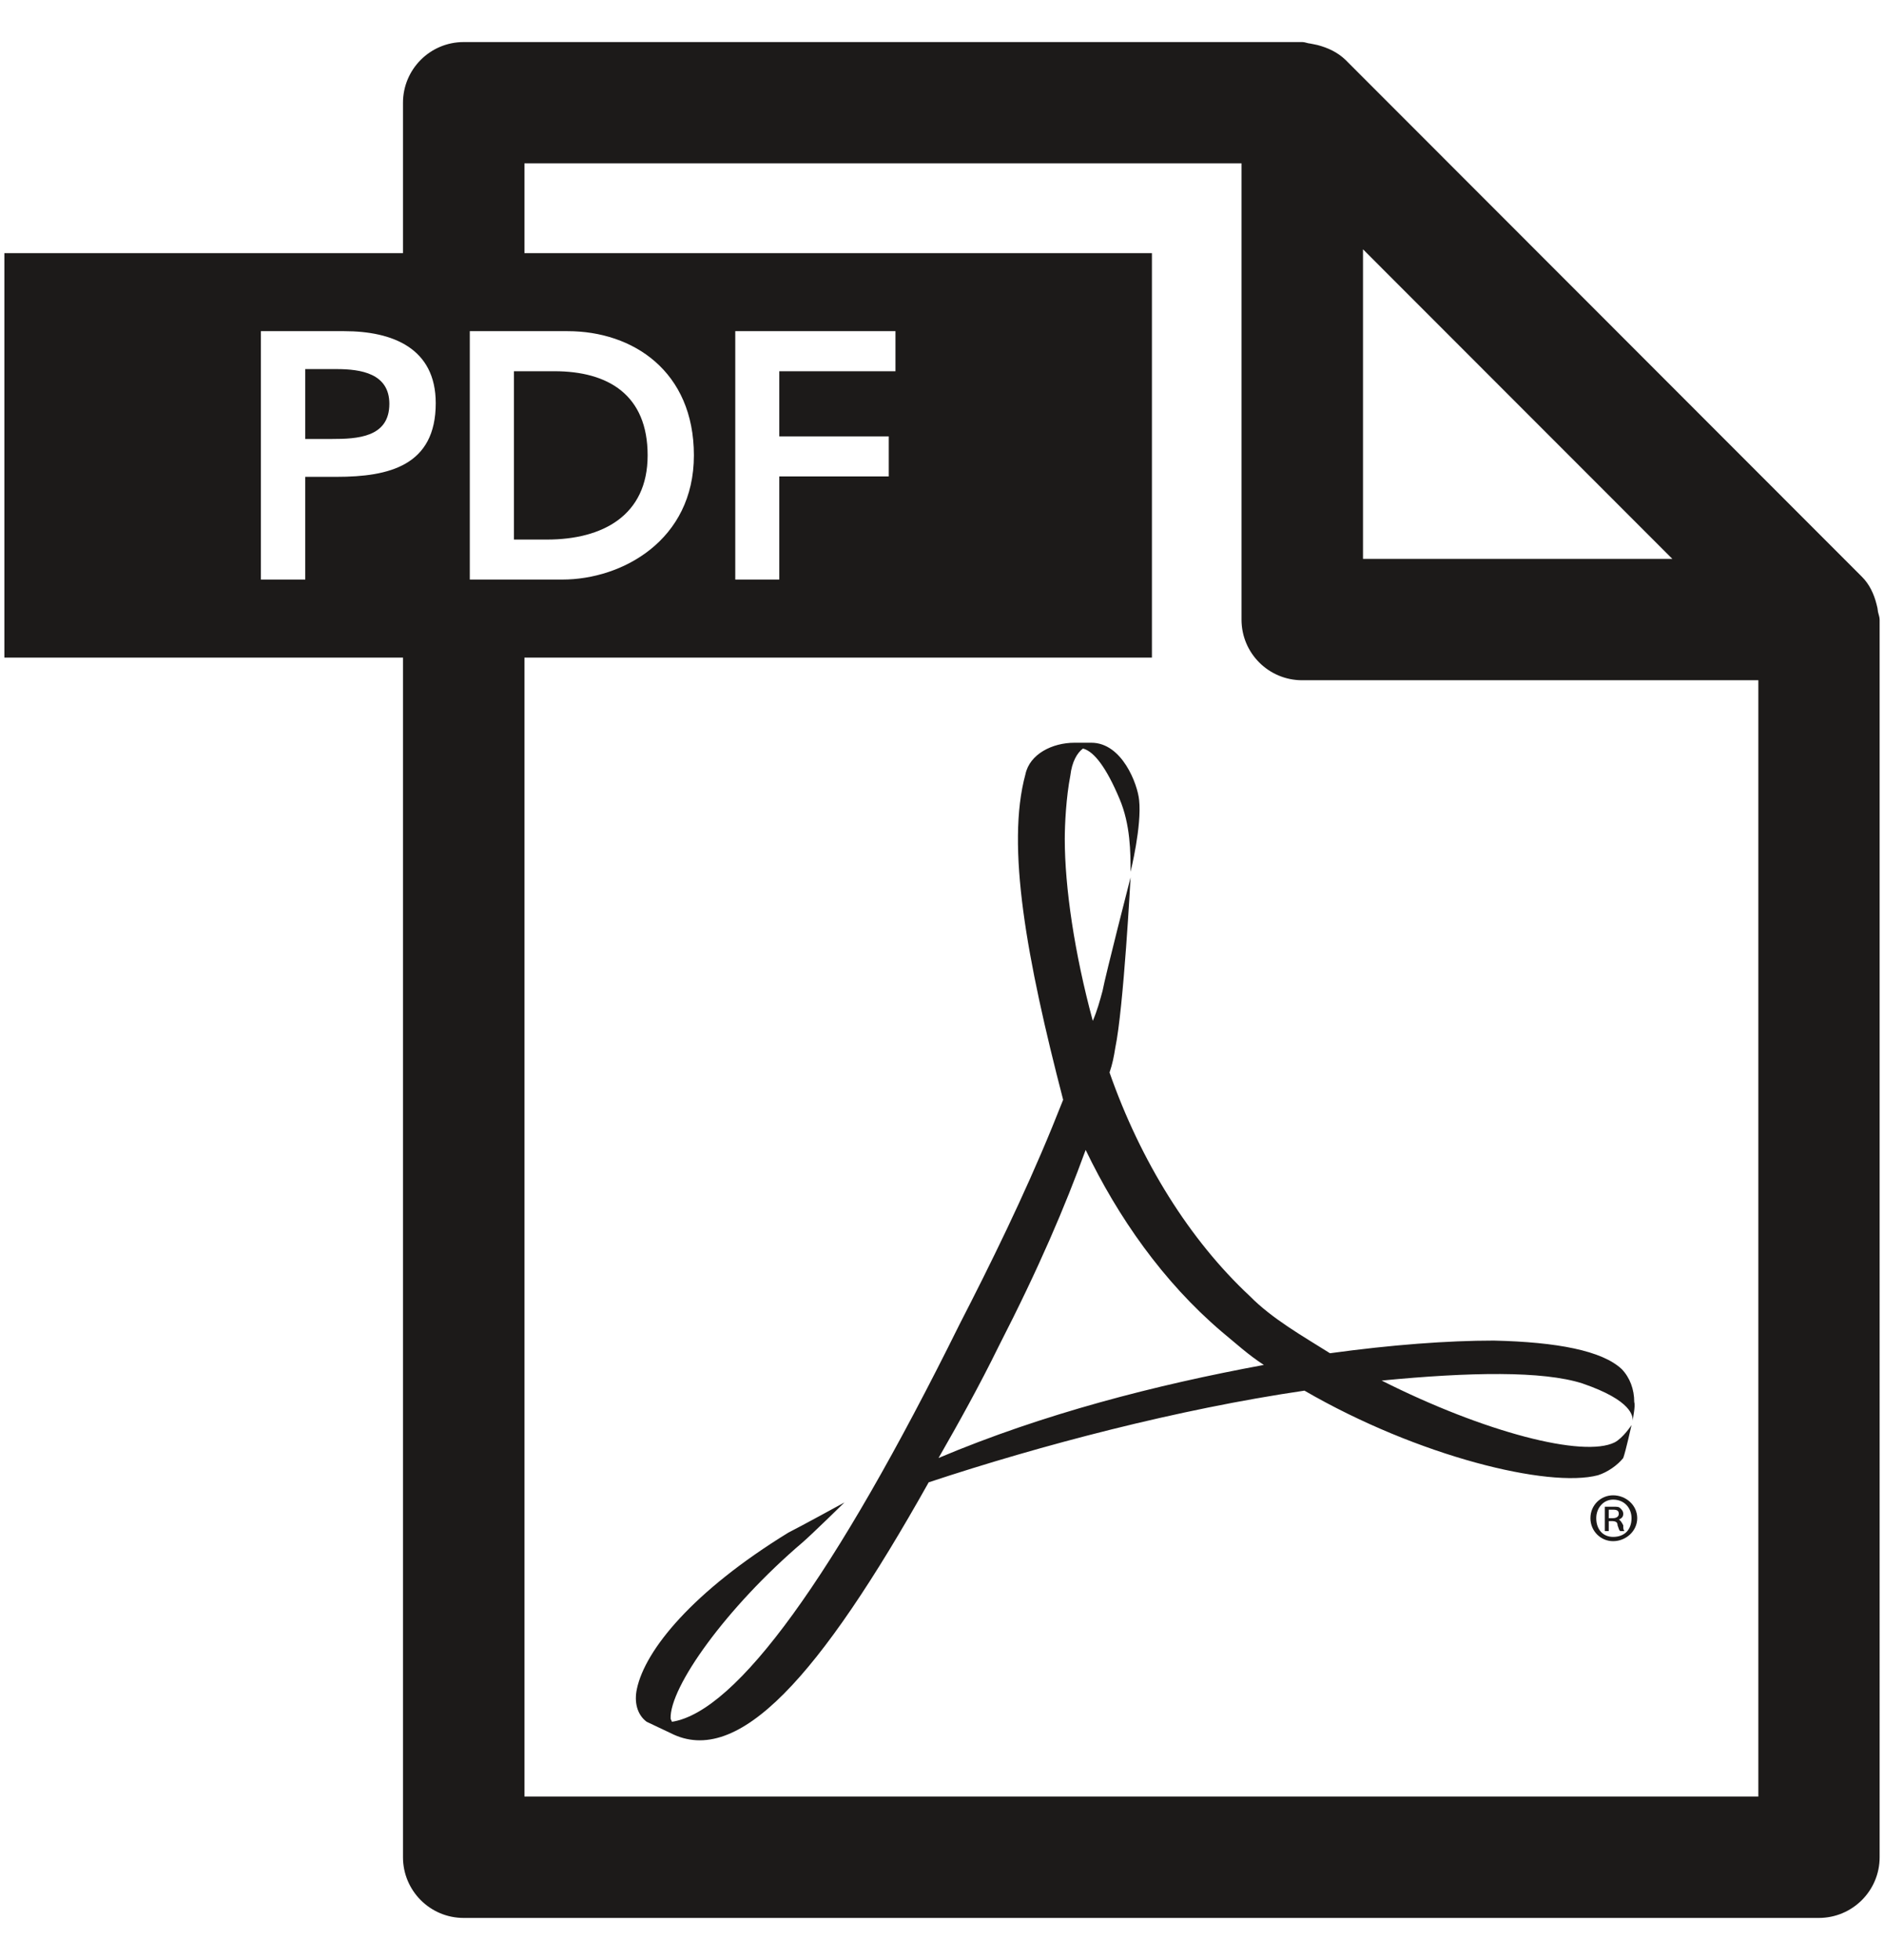 <?xml version="1.0" encoding="iso-8859-1"?>
<!-- Generator: Adobe Illustrator 16.0.0, SVG Export Plug-In . SVG Version: 6.00 Build 0)  -->
<!DOCTYPE svg PUBLIC "-//W3C//DTD SVG 1.1//EN" "http://www.w3.org/Graphics/SVG/1.1/DTD/svg11.dtd">
<svg version="1.1" xmlns="http://www.w3.org/2000/svg" xmlns:xlink="http://www.w3.org/1999/xlink" x="0px" y="0px"
	 width="961.539px" height="1000px" viewBox="0 0 961.539 1000" style="enable-background:new 0 0 961.539 1000;"
	 xml:space="preserve">
<g id="KP_x5F_PDF_x5F_icon">
	<path style="fill:#1C1A19;" d="M958.481,312.221c-0.14-1.402-0.349-2.612-0.763-3.998c-1.316-5.175-3.6-10.142-7.479-13.984
		L686.67,30.512c-4.016-3.843-8.862-6.111-14.228-7.53c-1.315-0.242-2.423-0.554-3.738-0.76c-1.314-0.07-2.665-0.762-3.98-0.762
		h-428.07c-17.17,0-30.982,13.916-30.982,30.999v76.694H2.229v206.35h203.443v612.056c0,17.067,13.812,30.983,30.982,30.983h691.57
		c17.24,0,31.087-13.916,31.087-30.983V316.134C959.311,314.784,958.757,313.537,958.481,312.221z M853.522,285.151H695.636V127.196
		L853.522,285.151z M267.669,916.611v-581.11h320.24v-206.35h-320.24V83.337h365.967v232.797c0,17.118,13.847,30.929,30.948,30.929
		h232.832v569.548H267.669z M828.46,743.874c1.315-3.651,4.223-16.806,4.223-16.806s-4.223,6.524-8.585,8.827
		c-15.889,7.979-66.602-5.141-118.942-31.519c45.105-4.379,82.249-5.003,102.431,1.453c25.721,8.811,25.721,16.912,25.721,19.092
		c0-1.489,1.454-7.425,0.762-9.571c0-6.525-2.216-12.463-6.369-16.807c-10.04-9.433-32.955-13.812-65.287-14.573
		c-23.541,0-52.134,2.146-83.634,6.457c-13.778-8.672-29.425-17.466-40.987-29.219c-30.601-28.541-55.664-68.713-71.518-114.009
		c1.522-4.449,2.216-8.084,2.907-12.462c4.293-20.407,7.824-87.08,7.824-87.08s-12.981,50.577-14.297,57.898
		c-1.385,5.105-2.769,10.16-4.984,15.3c-9.312-34.392-14.298-68.056-14.298-92.841c0-7.288,0.693-21.273,2.839-32.297
		c0.831-7.184,3.53-11.631,6.439-13.812c5.85,1.489,12.185,10.263,18.623,25.565c5.678,13.257,5.678,27.848,5.678,37.316
		c0,0,5.815-23.401,4.361-36.607c-0.762-8.03-8.654-29.234-24.37-29.234h-0.832h-0.69h-7.062c-11.424,0-22.916,5.832-25.062,16.08
		c-9.97,36.537,0.623,94.381,19.247,166.091l-5.608,13.949c-14.332,35.015-31.536,70.065-47.355,100.786
		C425.903,804.575,375.881,873.307,342.96,878.464l-0.691-1.522c-0.692-16.062,28.524-56.927,67.26-89.935
		c4.292-3.651,21.461-20.442,21.461-20.442s-22.846,12.497-28.662,15.405c-48.741,29.928-73.042,59.836-77.265,79.671
		c-1.454,6.611,0,13.119,4.984,16.823l12.22,5.78c34.374,17.586,75.845-28.42,131.716-127.958
		c57.153-18.937,127.32-37.336,191.776-46.77c58.123,33.665,124.69,49.763,149.752,43.168
		C820.429,751.162,825.553,747.545,828.46,743.874z M479.005,743.874c10.073-17.567,20.666-36.52,30.704-56.996
		c20.666-40.293,33.717-70.965,44.379-100.182c16.478,34.255,39.463,67.227,69.441,92.757c7.2,5.938,13.57,11.804,21.497,16.944
		C589.848,706.592,532.591,721.269,479.005,743.874z M826.175,775.375c1.524-0.796,2.285-1.487,2.285-2.976
		c0-1.455-0.761-2.146-1.593-2.96c-0.692-0.693-1.314-0.693-3.6-0.693h-4.224v12.428h2.008v-5.105h1.453
		c2.285,0,3.048,0.657,3.048,2.163c0.622,1.523,0.622,2.285,1.314,2.942h2.216c-0.623-0.657-0.623-1.419-0.623-2.942
		C827.699,776.726,826.867,775.375,826.175,775.375z M823.268,774.579h-2.216v-4.325h2.216c2.285,0,2.907,0.69,2.907,2.146
		C826.175,773.888,824.79,774.579,823.268,774.579z M823.268,762.914c-6.302,0-11.562,5.036-11.562,11.665
		c0,6.595,5.261,11.736,11.562,11.736c6.577,0,12.323-5.142,12.323-11.736C835.591,767.95,829.845,762.914,823.268,762.914z
		 M823.268,784.134c-4.985,0-8.585-3.617-8.585-9.555c0-5.14,3.6-9.468,8.585-9.468c5.815,0,9.415,4.328,9.415,9.468
		C832.683,780.517,829.083,784.134,823.268,784.134z M169.289,223.966c12.981,0,29.425-0.727,29.425-17.915
		c0-15.576-14.608-17.74-26.932-17.74h-15.992v35.654H169.289z M133.149,168.96h42.544c24.612,0,46.698,8.637,46.698,36.746
		c0,31.864-23.816,37.578-50.61,37.578h-15.992v52.409h-22.64V168.96z M279.162,275.285c28.247,0,51.371-12.15,51.371-42.958
		c0-30.792-20.008-42.925-47.632-42.925h-20.597v85.883H279.162z M239.769,168.96h49.951c33.336,0,64.423,20.441,64.423,63.367
		c0,43.375-36.66,63.366-67.122,63.366h-47.251V168.96z M375.259,168.96h81.764v20.441h-59.298v33.232h55.872v20.441h-55.872v52.618
		h-22.466V168.96z"/>
</g>
<g id="Layer_1">
</g>
</svg>
